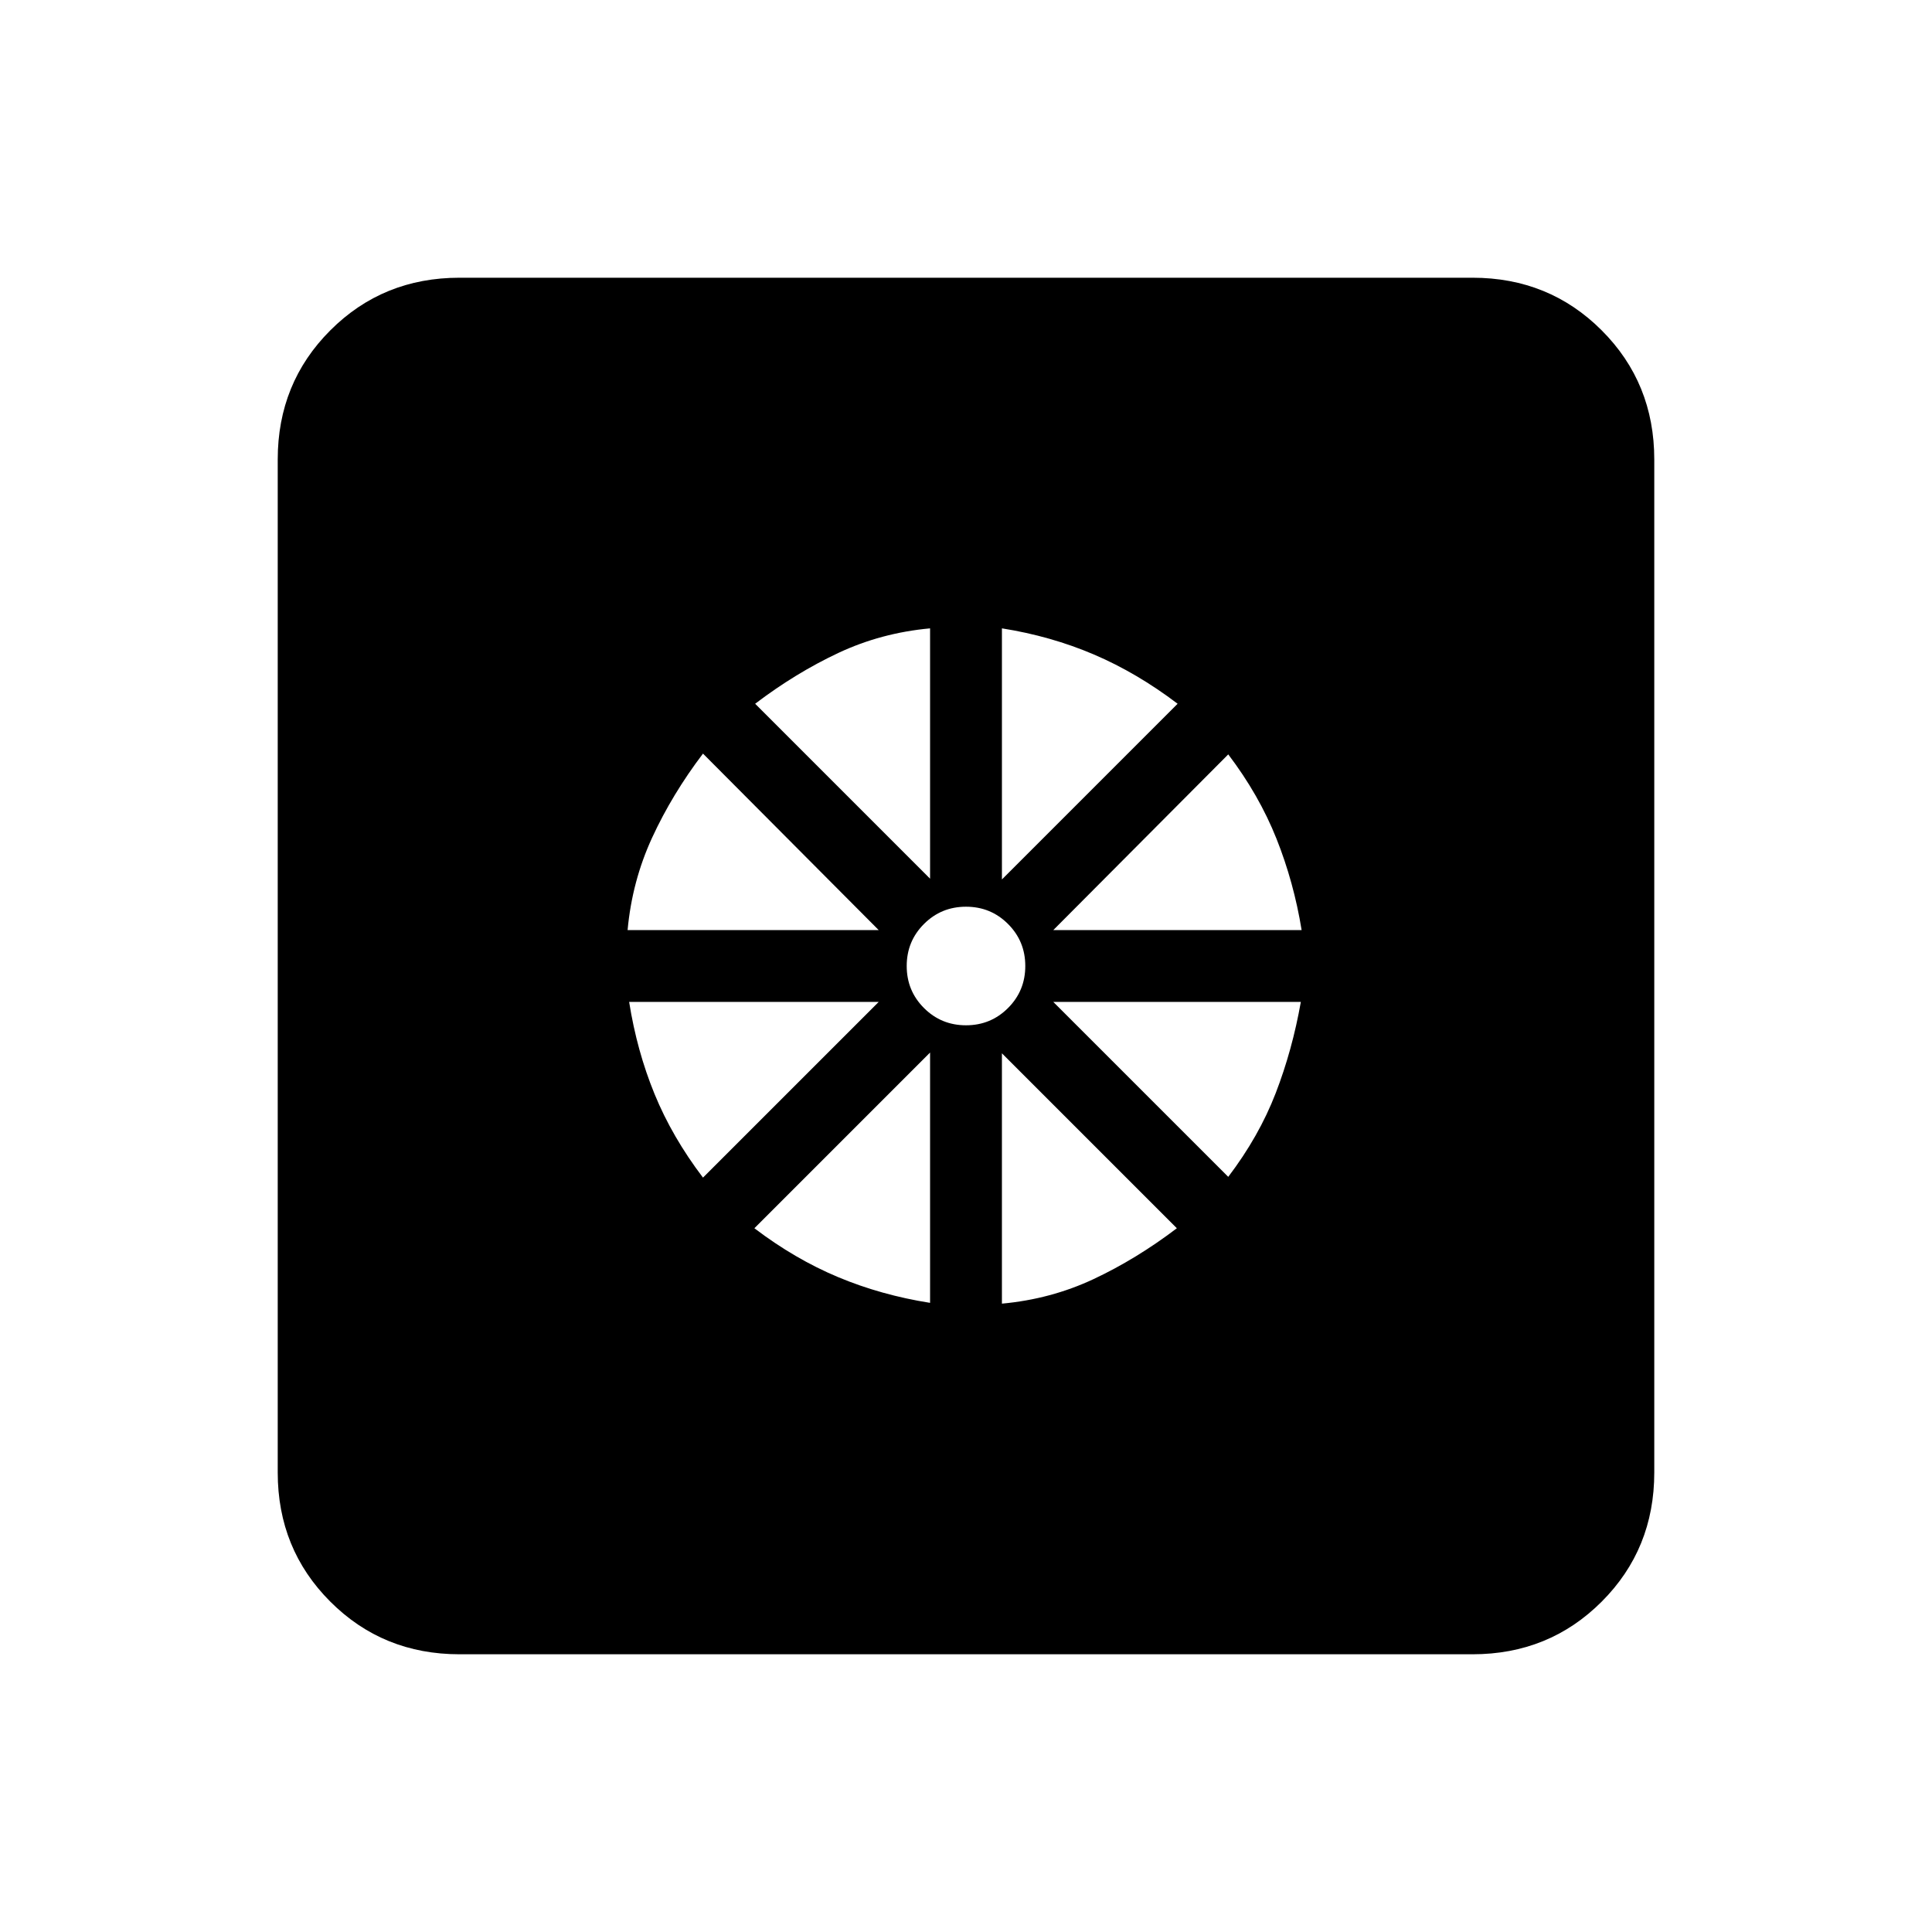 <svg xmlns="http://www.w3.org/2000/svg" height="20" viewBox="0 -960 960 960" width="20"><path d="M462.15-312.62V-437l-87.3 87.31q20.15 15.3 41.57 24.27 21.43 8.96 45.73 12.8Zm35.7.39q24.3-2.23 45.53-12.19 21.24-9.97 41.39-25.27l-86.92-86.93v124.39Zm112.46-63q15.3-20.15 23.57-41.58 8.27-21.42 12.5-45.34h-123l86.93 86.92Zm-86.93-122.62h123.39q-3.85-23.69-12.5-45.42-8.66-21.73-23.96-41.88l-86.93 87.3ZM497.85-523l87.3-87.31q-20.15-15.3-41.57-24.46-21.43-9.15-45.73-13V-523ZM480-450.54q12.31 0 20.88-8.58 8.58-8.57 8.58-20.88 0-12.31-8.58-20.88-8.57-8.58-20.88-8.58-12.31 0-20.88 8.58-8.58 8.57-8.58 20.88 0 12.31 8.58 20.88 8.57 8.58 20.88 8.58Zm-17.85-72.84v-124.39q-24.3 2.23-45.53 12.19-21.24 9.97-41.39 25.27l86.92 86.93Zm-150.3 25.53h124.77l-87.31-87.69q-15.31 20.16-25.27 41.77-9.96 21.62-12.19 45.92Zm37.46 123 87.31-87.3h-124q3.84 24.3 12.61 45.73Q334-395 349.31-374.85ZM228.31-138q-38.03 0-64.17-26.14T138-228.31v-503.38q0-38.03 26.14-64.17T228.31-822h503.38q38.03 0 64.17 26.14T822-731.69v503.38q0 38.03-26.14 64.17T731.69-138H228.31Z"/></svg>
